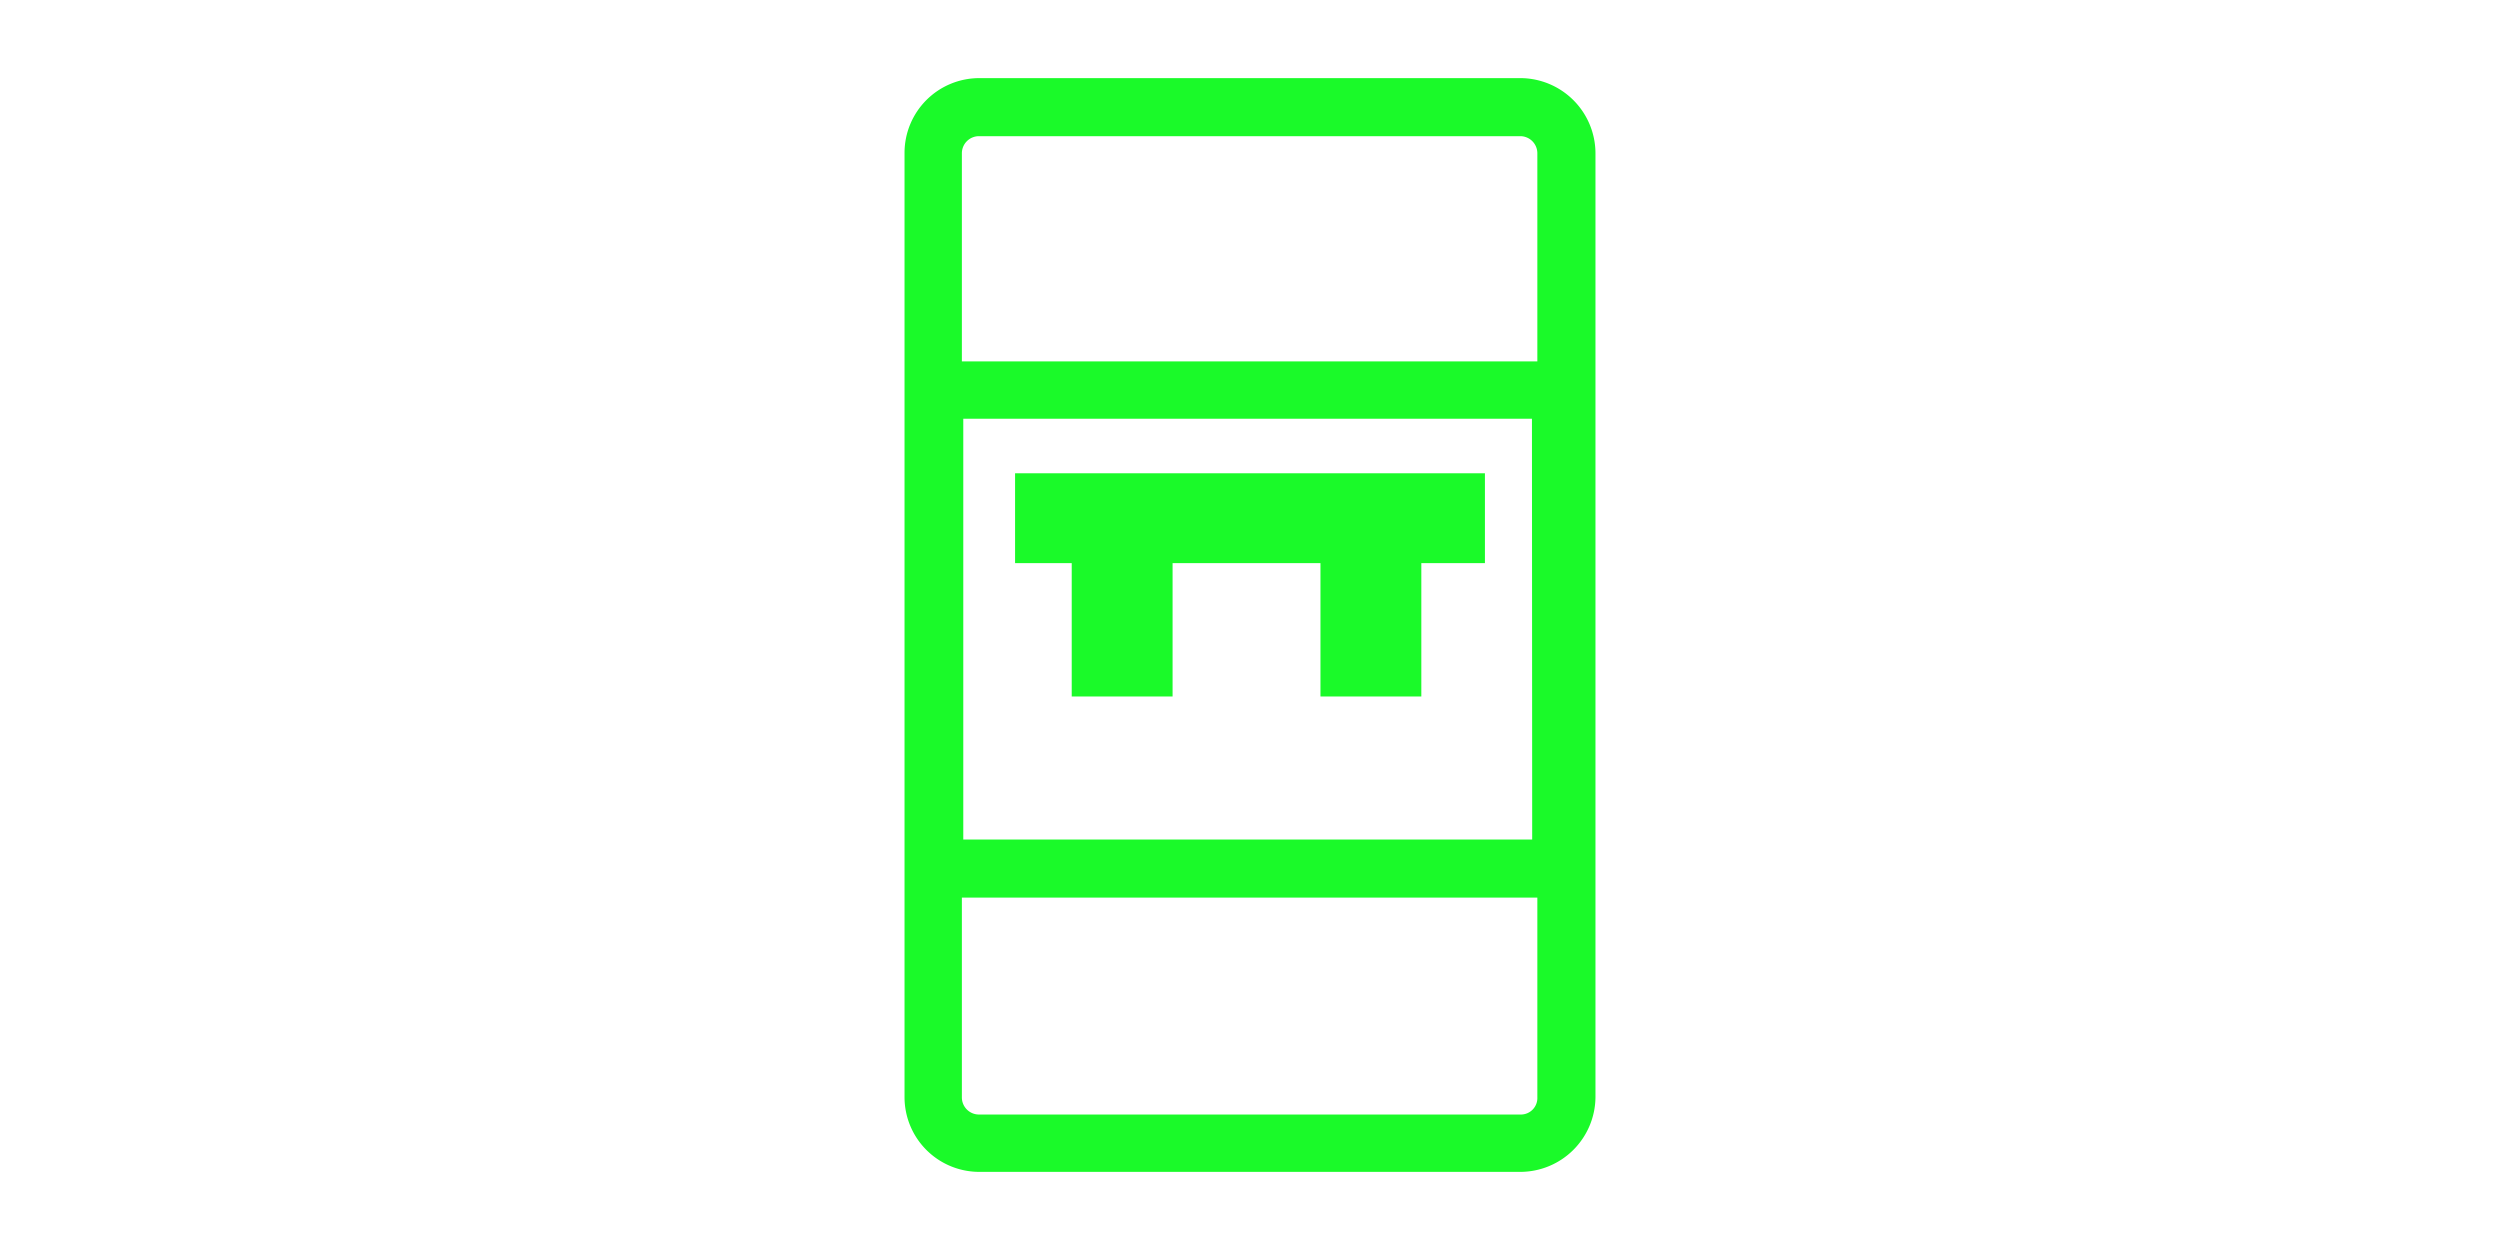<svg t="1736562532911" class="icon" viewBox="0 0 1024 1024" version="1.1"
    xmlns="http://www.w3.org/2000/svg" p-id="21315" width="128" height="64">
    <path
        d="M733.888 64H290.112A61.248 61.248 0 0 0 228.992 125.12v773.76A61.248 61.248 0 0 0 290.112 960H733.312a61.696 61.696 0 0 0 61.696-61.12V125.696A61.696 61.696 0 0 0 733.888 64M275.968 125.696A14.016 14.016 0 0 1 290.112 111.552H733.312a14.016 14.016 0 0 1 14.08 14.144v170.368H275.968z m467.2 562.048H277.12V343.04h465.856z m-9.088 225.28H290.112a14.016 14.016 0 0 1-14.144-14.144v-163.584H747.392v163.584a13.504 13.504 0 0 1-13.568 14.144"
        p-id="21316" fill="#1afa29"></path>
    <path
        d="M365.952 570.56h82.624V461.312h121.152v109.248h82.624V461.312h52.096v-73.6H319.552v73.6h46.4z"
        p-id="21317" fill="#1afa29"></path>
</svg>